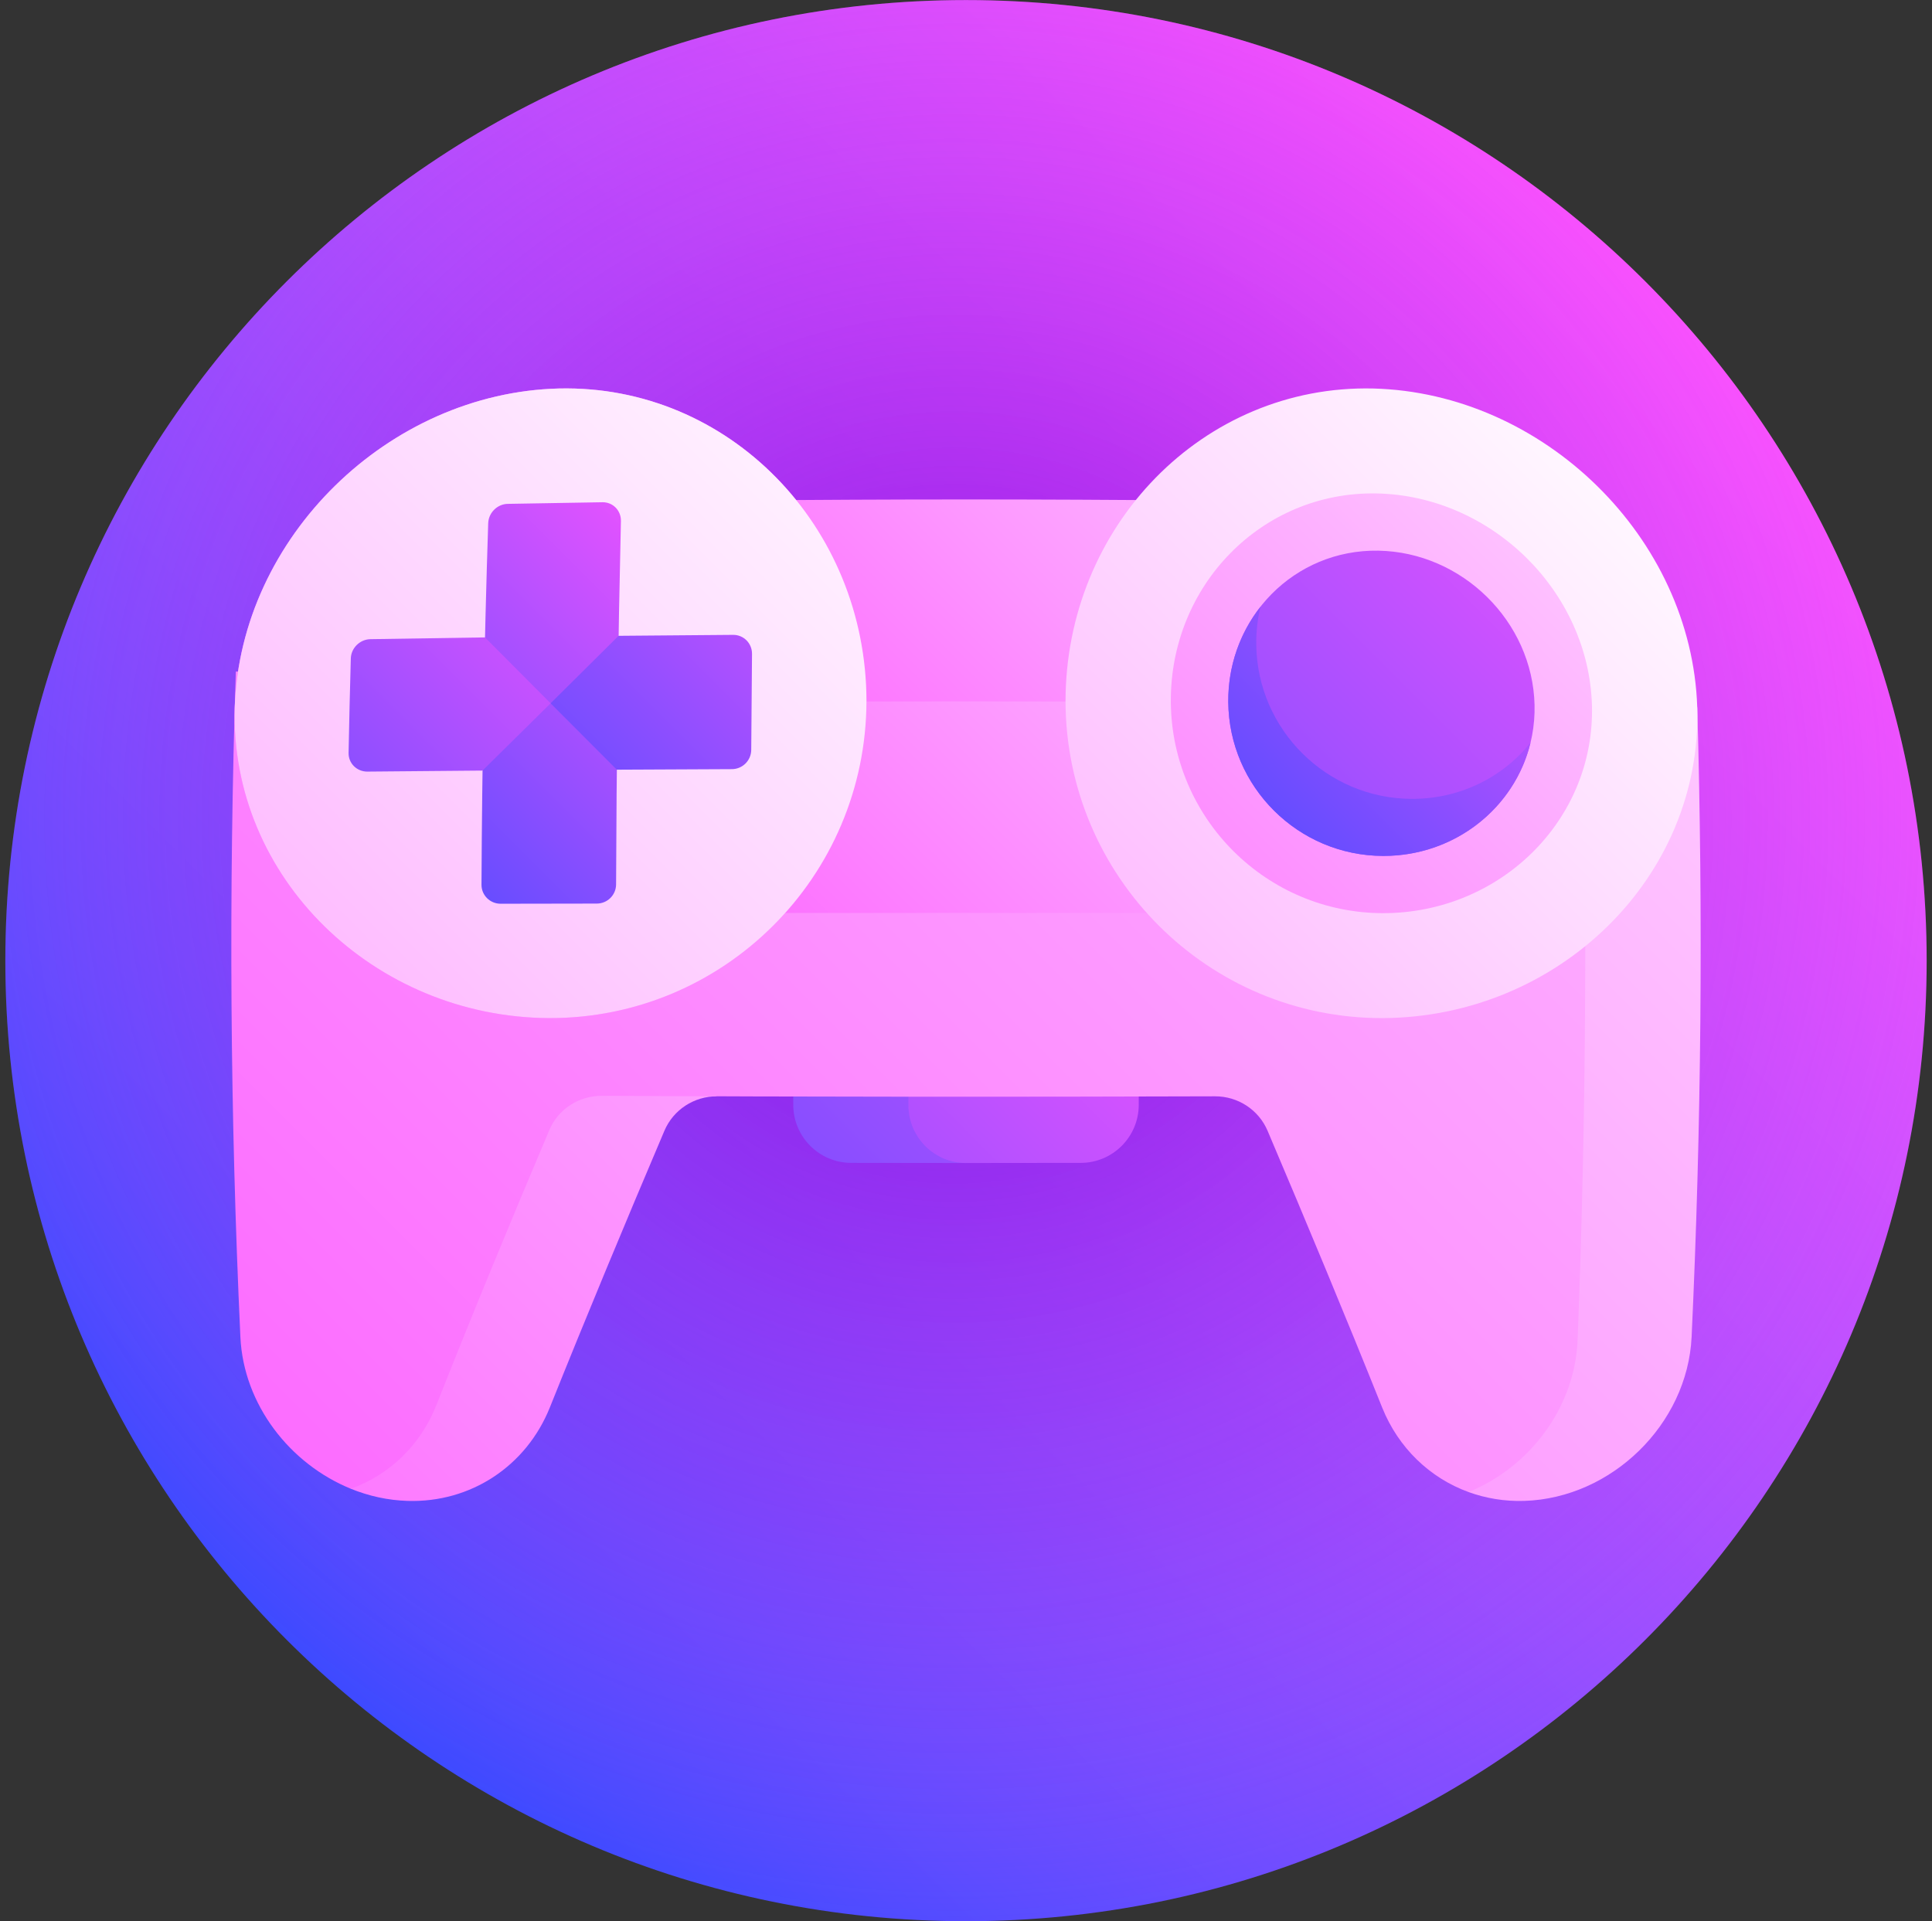 <svg width="181" height="180" viewBox="0 0 181 180" fill="none" xmlns="http://www.w3.org/2000/svg">
<rect x="0" y="0" width="181" height="180" fill="#333333" stroke="none"/>
<g clip-path="url(#clip0_128_1116)">
<path d="M90.5 180.006C140.206 180.006 180.5 139.711 180.5 90.006C180.5 40.3 140.206 0.006 90.5 0.006C40.794 0.006 0.5 40.3 0.5 90.006C0.5 139.711 40.794 180.006 90.5 180.006Z" fill="url(#paint0_linear_128_1116)"/>
<path d="M90.5 180.006C140.206 180.006 180.5 139.711 180.5 90.006C180.5 40.3 140.206 0.006 90.5 0.006C40.794 0.006 0.5 40.3 0.5 90.006C0.5 139.711 40.794 180.006 90.5 180.006Z" fill="url(#paint1_radial_128_1116)"/>
<path d="M31.484 91.889C31.539 107.764 31.999 123.635 32.865 139.486C34.54 140.168 36.335 140.571 38.193 140.626C44.11 140.806 49.308 137.36 51.512 131.872C54.956 123.275 58.556 114.628 62.244 105.948C63.08 103.981 65.019 102.712 67.172 102.718C55.288 99.084 43.38 95.451 31.484 91.889Z" fill="url(#paint2_linear_128_1116)"/>
<path d="M138.487 65.99C138.971 90.595 138.668 115.209 137.578 139.795C139.206 140.388 140.97 140.681 142.807 140.626C150.979 140.367 158.08 133.456 158.479 125.278C159.392 105.624 159.569 85.943 159.009 66.276C152.168 66.164 145.327 66.069 138.487 65.99Z" fill="url(#paint3_linear_128_1116)"/>
<path d="M74.287 84.64C74.28 90.94 74.29 97.241 74.317 103.541C74.33 106.521 76.756 108.947 79.729 108.954C83.32 108.963 86.91 108.967 90.501 108.967V84.635C85.096 84.635 79.692 84.636 74.287 84.64Z" fill="url(#paint4_linear_128_1116)"/>
<path d="M85.095 84.635C85.092 90.943 85.095 97.252 85.104 103.56C85.11 106.544 87.526 108.967 90.499 108.967C94.09 108.967 97.68 108.963 101.271 108.955C104.244 108.947 106.67 106.522 106.683 103.541C106.71 97.241 106.72 90.941 106.712 84.64C99.507 84.635 92.3 84.634 85.095 84.635Z" fill="url(#paint5_linear_128_1116)"/>
<path d="M147.799 125.543C148.613 104.616 148.733 83.668 148.16 62.733C106.14 62.066 64.112 62.128 22.094 62.92C21.413 83.703 21.556 104.506 22.521 125.278C22.82 131.608 27.157 137.158 32.865 139.486C36.472 138.198 39.395 135.412 40.881 131.654C44.254 123.119 47.803 114.523 51.462 105.883C52.291 103.925 54.227 102.663 56.38 102.673C75.529 102.768 94.677 102.783 113.826 102.718C115.979 102.711 117.919 103.982 118.754 105.948C122.441 114.628 126.041 123.275 129.486 131.872C131.004 135.656 133.956 138.475 137.577 139.795C143.262 137.489 147.547 131.919 147.799 125.543Z" fill="url(#paint6_linear_128_1116)"/>
<path d="M112.07 85.542C97.691 85.532 83.312 85.532 68.934 85.542C68.945 76.255 69.005 66.969 69.115 57.682C83.373 57.583 97.631 57.583 111.888 57.682C111.998 66.969 112.058 76.255 112.07 85.542Z" fill="url(#paint7_linear_128_1116)"/>
<path d="M111.971 65.769C97.658 65.695 83.345 65.695 69.031 65.769C69.086 59.477 69.163 53.187 69.264 46.895C83.422 46.761 97.58 46.761 111.738 46.895C111.839 53.186 111.916 59.477 111.971 65.769Z" fill="url(#paint8_linear_128_1116)"/>
<path d="M21.992 66.275C21.521 82.225 35.028 95.293 51.418 95.39C67.818 95.454 81.118 82.142 81.175 65.725C81.168 49.311 68.288 36.029 52.356 36.4C36.434 36.799 22.506 50.326 21.992 66.275Z" fill="url(#paint9_linear_128_1116)"/>
<path d="M21.992 66.275C21.521 82.225 35.028 95.293 51.418 95.39C67.818 95.454 81.118 82.142 81.175 65.725C81.168 49.311 68.288 36.029 52.356 36.4C36.434 36.799 22.506 50.326 21.992 66.275Z" fill="url(#paint10_linear_128_1116)"/>
<path d="M99.824 65.725C99.881 82.143 113.181 95.454 129.581 95.39C145.971 95.291 159.478 82.227 159.007 66.275C158.492 50.327 144.565 36.8 128.643 36.4C112.711 36.029 99.83 49.311 99.824 65.725Z" fill="url(#paint11_linear_128_1116)"/>
<path d="M109.688 65.758C109.767 76.692 118.645 85.556 129.593 85.558C140.536 85.551 149.414 76.85 149.143 66.125C148.86 55.401 139.702 46.441 128.967 46.232C118.228 46.031 109.629 54.826 109.688 65.758Z" fill="url(#paint12_linear_128_1116)"/>
<path d="M115.071 65.786C115.146 73.727 121.615 80.174 129.574 80.195C137.531 80.212 143.944 73.884 143.765 66.052C143.583 58.221 136.966 51.723 129.119 51.594C121.27 51.466 115.005 57.846 115.071 65.786Z" fill="url(#paint13_linear_128_1116)"/>
<path d="M132.23 74.849C124.278 74.808 117.796 68.354 117.694 60.419C117.677 59.217 117.809 58.018 118.088 56.85C116.174 59.287 115.038 62.395 115.071 65.786C115.146 73.728 121.615 80.175 129.574 80.196C136.292 80.214 141.913 75.695 143.388 69.582C140.815 72.808 136.781 74.875 132.23 74.849Z" fill="url(#paint14_linear_128_1116)"/>
<path d="M45.737 49.026C45.372 60.312 45.163 71.603 45.109 82.896C45.105 83.88 45.909 84.677 46.904 84.675C49.906 84.67 52.909 84.665 55.911 84.66C56.906 84.659 57.714 83.856 57.718 82.866C57.756 71.518 57.907 60.17 58.171 48.822C58.194 47.832 57.419 47.042 56.439 47.057C53.483 47.102 50.526 47.152 47.569 47.209C46.59 47.227 45.769 48.041 45.737 49.026Z" fill="url(#paint15_linear_128_1116)"/>
<path d="M70.453 61.269C70.424 64.266 70.399 67.262 70.38 70.259C70.373 71.251 69.563 72.06 68.571 72.064C64.977 72.077 61.382 72.094 57.787 72.115C55.718 70.043 53.649 67.971 51.582 65.897C53.708 63.792 55.832 61.683 57.954 59.572C61.53 59.536 65.107 59.506 68.683 59.483C69.67 59.475 70.463 60.276 70.453 61.269Z" fill="url(#paint16_linear_128_1116)"/>
<path d="M51.583 65.897C49.459 68 47.334 70.101 45.206 72.199C41.611 72.227 38.017 72.259 34.422 72.294C33.429 72.303 32.638 71.517 32.657 70.541C32.713 67.59 32.783 64.639 32.867 61.688C32.896 60.71 33.72 59.903 34.708 59.886C38.284 59.825 41.861 59.77 45.437 59.721C47.474 61.772 49.523 63.831 51.583 65.897Z" fill="url(#paint17_linear_128_1116)"/>
</g>
<defs>
<linearGradient id="paint0_linear_128_1116" x1="26.86" y1="153.645" x2="154.14" y2="26.366" gradientUnits="userSpaceOnUse">
<stop stop-color="#364AFF"/>
<stop offset="1" stop-color="#FC54FF"/>
</linearGradient>
<radialGradient id="paint1_radial_128_1116" cx="0" cy="0" r="1" gradientUnits="userSpaceOnUse" gradientTransform="translate(89.43 76.815) scale(104.556)">
<stop offset="0.095" stop-color="#8D00DB" stop-opacity="0.66"/>
<stop offset="0.282" stop-color="#9F0DE1" stop-opacity="0.523"/>
<stop offset="0.654" stop-color="#CC30F0" stop-opacity="0.252"/>
<stop offset="1" stop-color="#FC54FF" stop-opacity="0"/>
</radialGradient>
<linearGradient id="paint2_linear_128_1116" x1="-16.706" y1="170.901" x2="166.914" y2="-12.72" gradientUnits="userSpaceOnUse">
<stop stop-color="#FC54FF"/>
<stop offset="0.406" stop-color="#FD9BFF"/>
<stop offset="1" stop-color="white"/>
</linearGradient>
<linearGradient id="paint3_linear_128_1116" x1="34.173" y1="212.806" x2="238.038" y2="8.94" gradientUnits="userSpaceOnUse">
<stop stop-color="#FC54FF"/>
<stop offset="0.406" stop-color="#FD9BFF"/>
<stop offset="1" stop-color="white"/>
</linearGradient>
<linearGradient id="paint4_linear_128_1116" x1="40.78" y1="138.418" x2="120.009" y2="59.189" gradientUnits="userSpaceOnUse">
<stop stop-color="#364AFF"/>
<stop offset="1" stop-color="#FC54FF"/>
</linearGradient>
<linearGradient id="paint5_linear_128_1116" x1="43.761" y1="147.33" x2="111.62" y2="79.47" gradientUnits="userSpaceOnUse">
<stop stop-color="#364AFF"/>
<stop offset="1" stop-color="#FC54FF"/>
</linearGradient>
<linearGradient id="paint6_linear_128_1116" x1="1.165" y1="180.941" x2="251.603" y2="-69.496" gradientUnits="userSpaceOnUse">
<stop stop-color="#FC54FF"/>
<stop offset="0.406" stop-color="#FD9BFF"/>
<stop offset="1" stop-color="white"/>
</linearGradient>
<linearGradient id="paint7_linear_128_1116" x1="58.961" y1="103.243" x2="148.663" y2="13.541" gradientUnits="userSpaceOnUse">
<stop stop-color="#FC54FF"/>
<stop offset="0.406" stop-color="#FD9BFF"/>
<stop offset="1" stop-color="white"/>
</linearGradient>
<linearGradient id="paint8_linear_128_1116" x1="64.887" y1="82.063" x2="142.891" y2="4.058" gradientUnits="userSpaceOnUse">
<stop stop-color="#FC54FF"/>
<stop offset="0.406" stop-color="#FD9BFF"/>
<stop offset="1" stop-color="white"/>
</linearGradient>
<linearGradient id="paint9_linear_128_1116" x1="16.518" y1="101.513" x2="86.539" y2="31.492" gradientUnits="userSpaceOnUse">
<stop stop-color="#FC54FF"/>
<stop offset="1" stop-color="#FDA0FF"/>
</linearGradient>
<linearGradient id="paint10_linear_128_1116" x1="-58.361" y1="176.393" x2="87.202" y2="30.829" gradientUnits="userSpaceOnUse">
<stop stop-color="#FC54FF"/>
<stop offset="0.406" stop-color="#FD9BFF"/>
<stop offset="1" stop-color="white"/>
</linearGradient>
<linearGradient id="paint11_linear_128_1116" x1="28.931" y1="166.28" x2="156.247" y2="38.964" gradientUnits="userSpaceOnUse">
<stop stop-color="#FC54FF"/>
<stop offset="0.406" stop-color="#FD9BFF"/>
<stop offset="1" stop-color="white"/>
</linearGradient>
<linearGradient id="paint12_linear_128_1116" x1="83.47" y1="111.795" x2="178.688" y2="16.579" gradientUnits="userSpaceOnUse">
<stop stop-color="#FC54FF"/>
<stop offset="0.406" stop-color="#FD9BFF"/>
<stop offset="1" stop-color="white"/>
</linearGradient>
<linearGradient id="paint13_linear_128_1116" x1="86.337" y1="108.952" x2="155.629" y2="39.661" gradientUnits="userSpaceOnUse">
<stop stop-color="#364AFF"/>
<stop offset="1" stop-color="#FC54FF"/>
</linearGradient>
<linearGradient id="paint14_linear_128_1116" x1="109.268" y1="86.095" x2="151.546" y2="43.817" gradientUnits="userSpaceOnUse">
<stop stop-color="#364AFF"/>
<stop offset="1" stop-color="#FC54FF"/>
</linearGradient>
<linearGradient id="paint15_linear_128_1116" x1="29.469" y1="88.217" x2="69.26" y2="48.426" gradientUnits="userSpaceOnUse">
<stop stop-color="#364AFF"/>
<stop offset="1" stop-color="#FC54FF"/>
</linearGradient>
<linearGradient id="paint16_linear_128_1116" x1="43.654" y1="85.774" x2="84.767" y2="44.661" gradientUnits="userSpaceOnUse">
<stop stop-color="#364AFF"/>
<stop offset="1" stop-color="#FC54FF"/>
</linearGradient>
<linearGradient id="paint17_linear_128_1116" x1="13.941" y1="91.726" x2="57.886" y2="47.781" gradientUnits="userSpaceOnUse">
<stop stop-color="#364AFF"/>
<stop offset="1" stop-color="#FC54FF"/>
</linearGradient>
<clipPath id="clip0_128_1116">
<rect width="180" height="180" fill="white" transform="translate(0.5 0.006)"/>
</clipPath>
</defs>
</svg>
